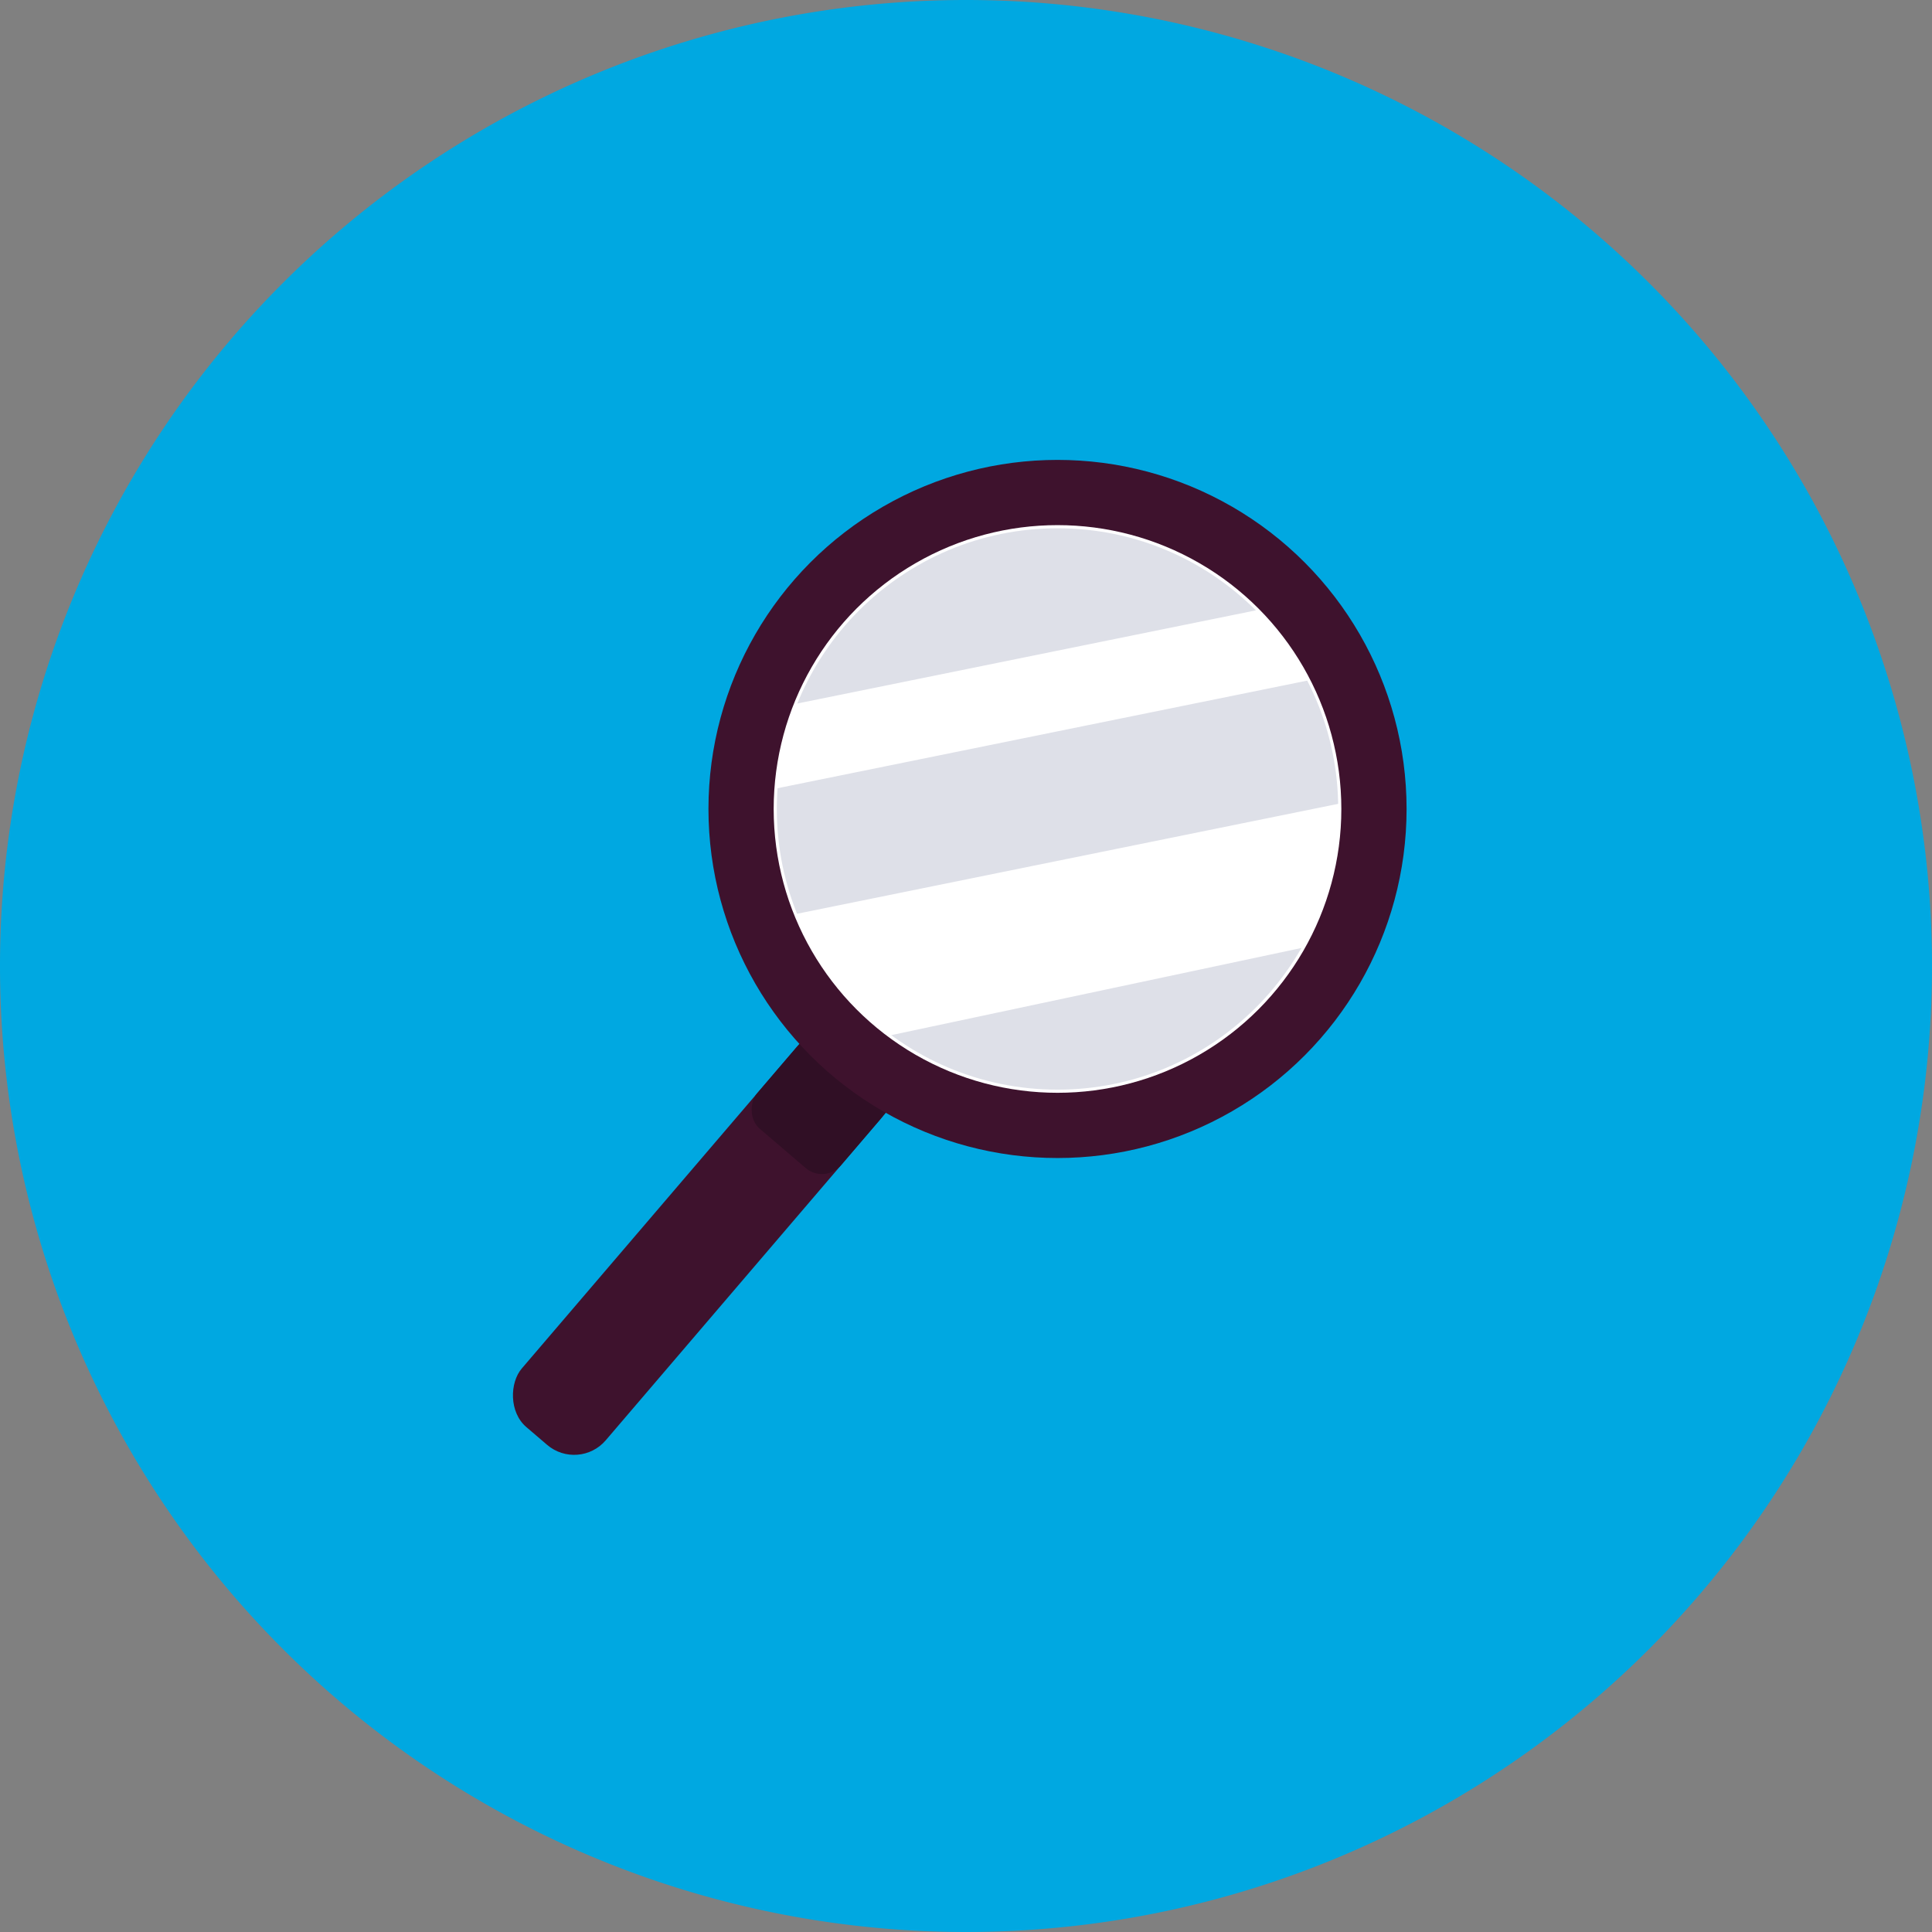 <svg xmlns="http://www.w3.org/2000/svg" xmlns:xlink="http://www.w3.org/1999/xlink" width="184" height="184" viewBox="0 0 184 184"><rect x="0" y="0" width="184" height="184" fill="#808080" stroke="none"/><defs><clipPath id="a"><rect width="132" height="132" transform="translate(1041 5172)" fill="none" stroke="#707070" stroke-width="1"/></clipPath><clipPath id="b"><circle cx="26.833" cy="26.833" r="26.833" fill="none"/></clipPath></defs><g transform="translate(-985 -5599.5)"><path d="M92,0A92,92,0,1,1,0,92,92,92,0,0,1,92,0Z" transform="translate(985 5599.5)" fill="#00a8e1"/><g transform="translate(-30 451.5)" clip-path="url(#a)"><g transform="translate(1062.12 5191.8)"><rect width="10.522" height="48.215" rx="3.958" transform="translate(31.339 52.899) rotate(40.54)" fill="#3e122d"/><rect width="10.522" height="12.174" rx="2.379" transform="matrix(0.76, 0.65, -0.65, 0.76, 31.339, 52.899)" fill="#300f25"/><circle cx="33.244" cy="33.244" r="33.244" transform="translate(20.352 0)" fill="#3e122d"/><circle cx="27.032" cy="27.032" r="27.032" transform="translate(26.563 6.212)" fill="#fff"/><circle cx="26.733" cy="26.733" r="26.733" transform="translate(26.863 6.511)" fill="#9298b1" opacity="0.3"/><g transform="translate(26.762 6.41)"><g clip-path="url(#b)"><path d="M99.487,27.072,27.524,41.691,25.332,35.68a2.348,2.348,0,0,0,.66,3.254L45.05,51.555,97.824,40.341Z" transform="translate(-38.659 -2.201)" fill="#fff"/><path d="M26.188,33.927,93.719,20.208l2.5-3.77a2.2,2.2,0,0,0-.62-3.054l-8.387.462-49.2,9.994Z" transform="translate(-38.26 -6.582)" fill="#fff"/></g></g></g></g></g></svg>